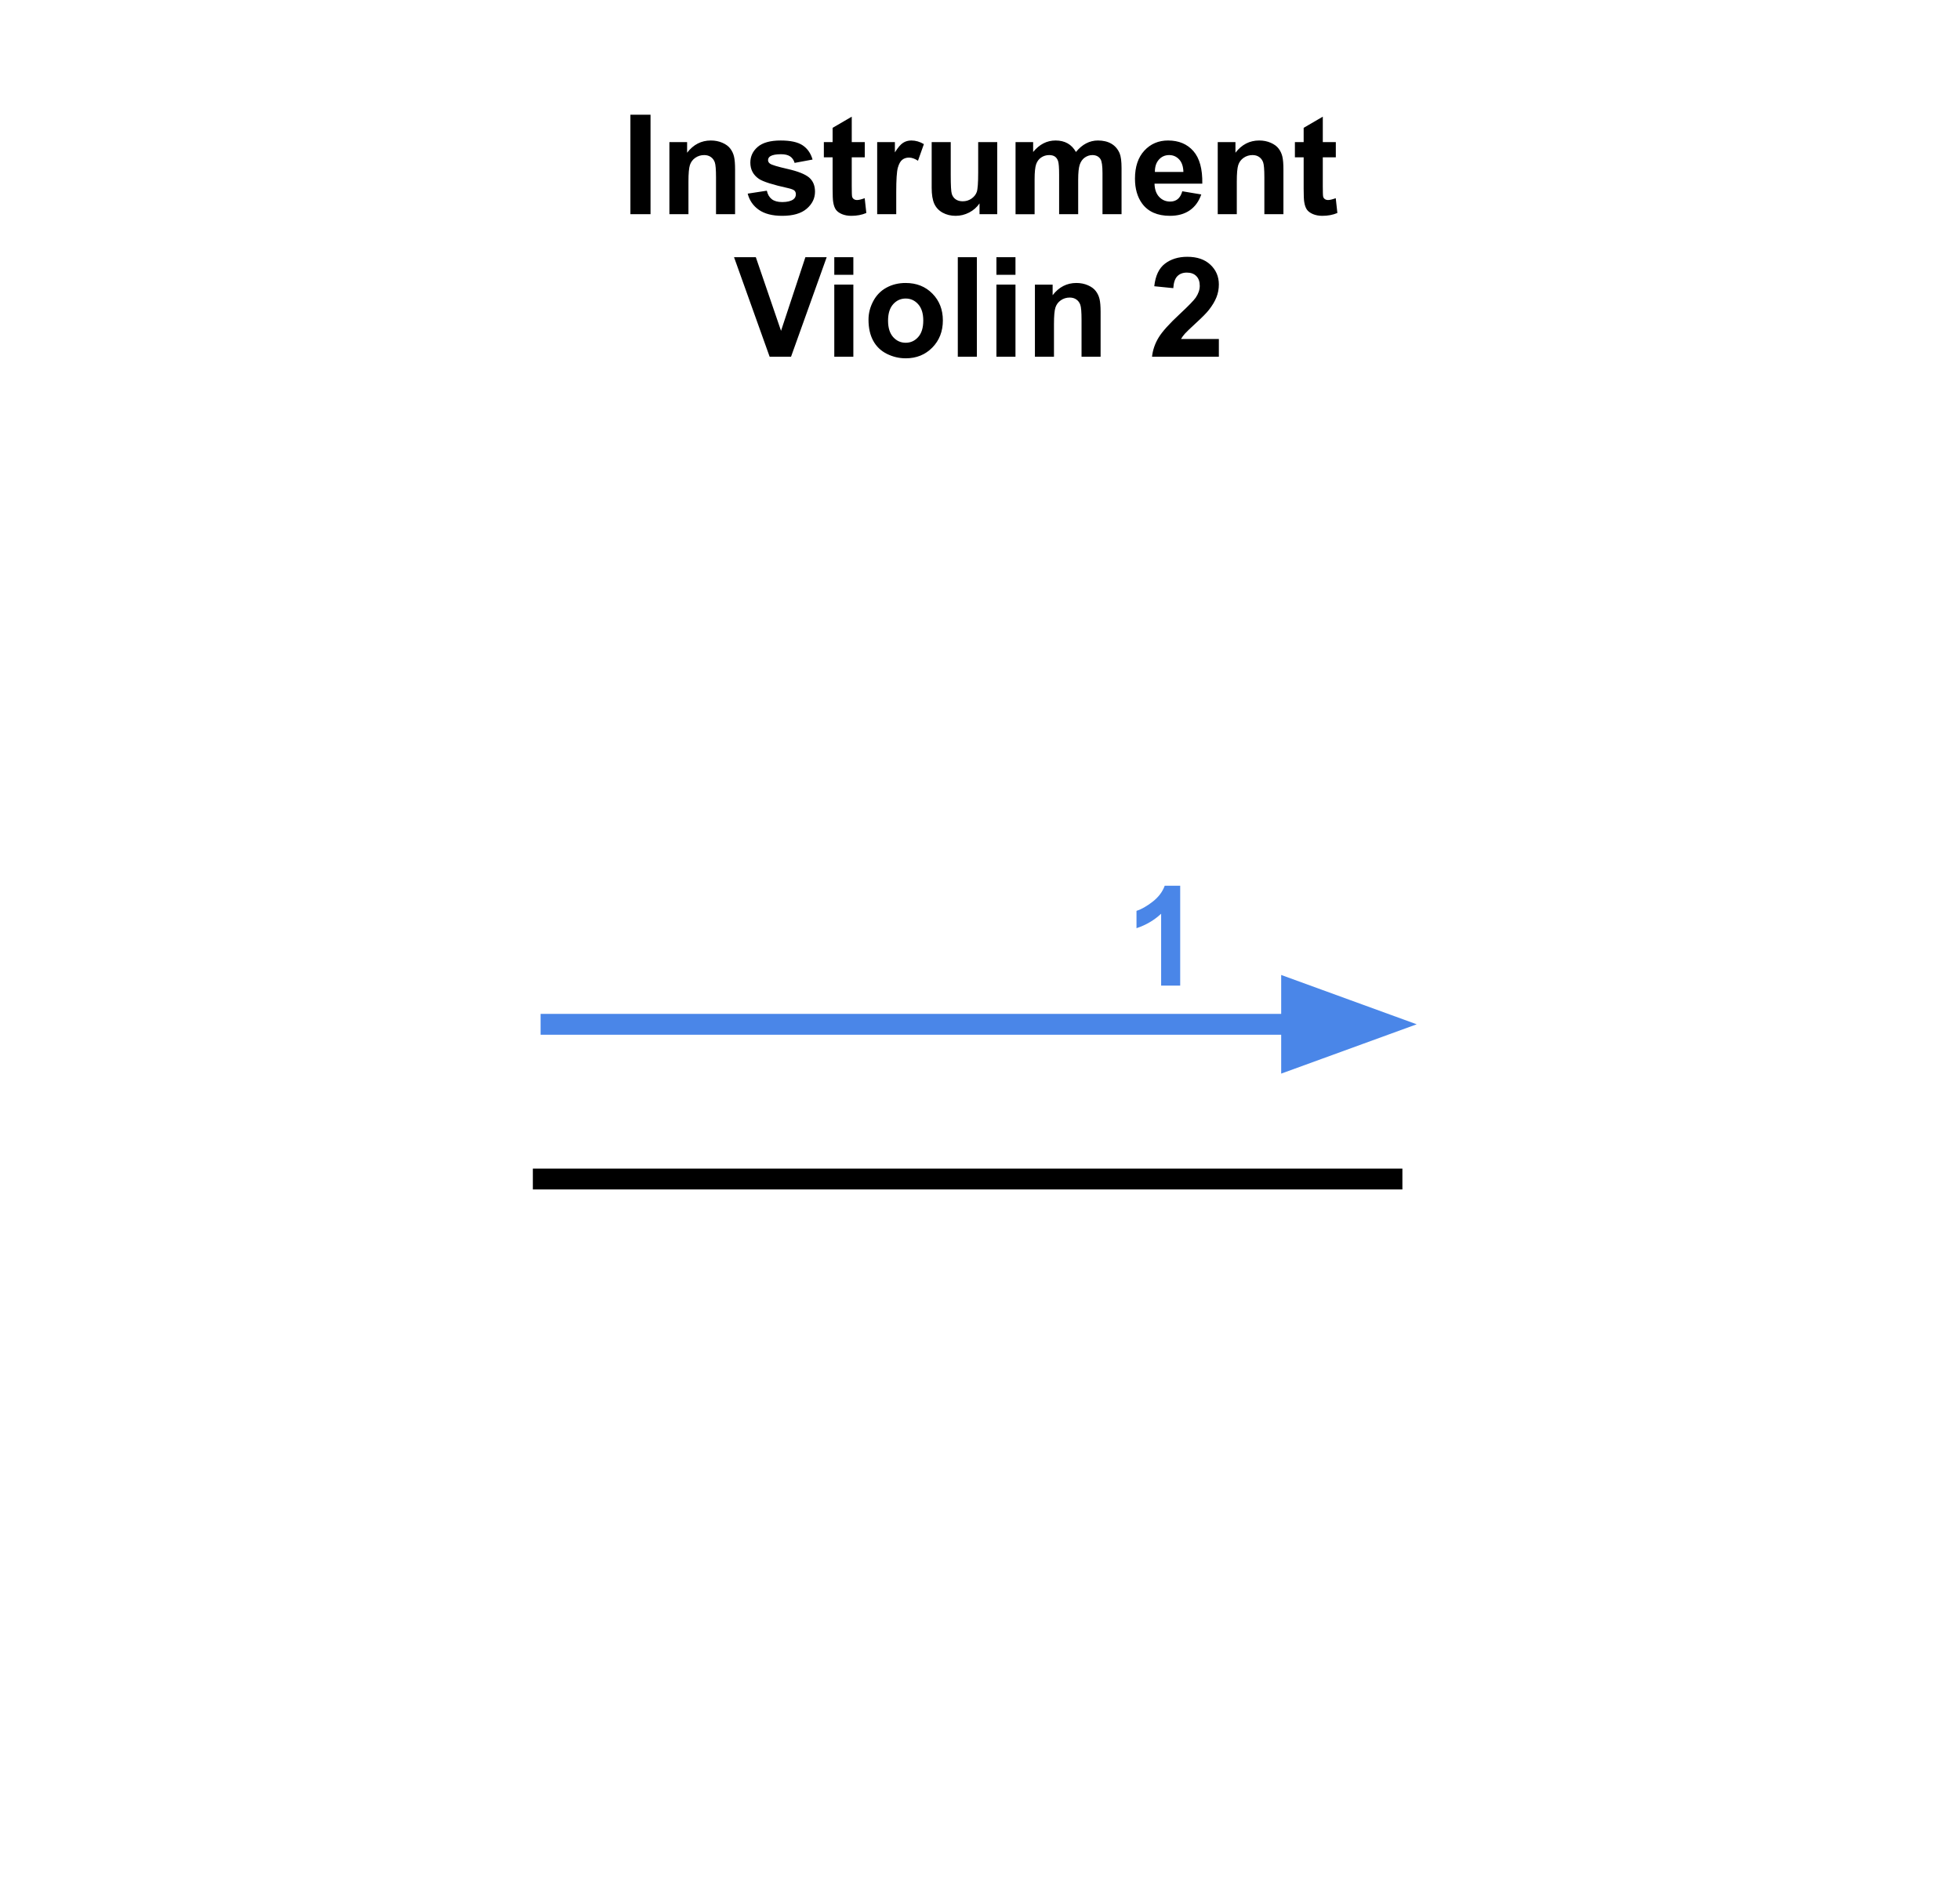 <svg version="1.1" viewBox="0.0 0.0 752.037 728.341" fill="none" stroke="none" stroke-linecap="square" stroke-miterlimit="10" xmlns:xlink="http://www.w3.org/1999/xlink" xmlns="http://www.w3.org/2000/svg"><clipPath id="p.0"><path d="m0 0l752.037 0l0 728.341l-752.037 0l0 -728.341z" clip-rule="nonzero"/></clipPath><g clip-path="url(#p.0)"><path fill="#000000" fill-opacity="0.0" d="m0 0l752.037 0l0 728.341l-752.037 0z" fill-rule="evenodd"/><path fill="#000000" fill-opacity="0.0" d="m0 21.99l752.032 0l0 84.031l-752.032 0z" fill-rule="evenodd"/><path fill="#000000" d="m241.883 82.189l0 -38.172l7.719 0l0 38.172l-7.719 0zm40.16 0l-7.312 0l0 -14.109q0 -4.484 -0.469 -5.797q-0.469 -1.312 -1.531 -2.047q-1.047 -0.734 -2.531 -0.734q-1.906 0 -3.422 1.047q-1.5 1.047 -2.062 2.766q-0.562 1.719 -0.562 6.344l0 12.531l-7.312 0l0 -27.656l6.797 0l0 4.062q3.609 -4.688 9.109 -4.688q2.422 0 4.422 0.875q2.016 0.875 3.031 2.234q1.031 1.344 1.438 3.062q0.406 1.719 0.406 4.922l0 17.188zm4.841 -7.891l7.344 -1.125q0.469 2.141 1.891 3.25q1.438 1.109 4.016 1.109q2.844 0 4.281 -1.047q0.953 -0.734 0.953 -1.953q0 -0.828 -0.516 -1.375q-0.547 -0.531 -2.453 -0.969q-8.844 -1.953 -11.219 -3.562q-3.281 -2.25 -3.281 -6.234q0 -3.594 2.828 -6.031q2.844 -2.453 8.812 -2.453q5.672 0 8.438 1.859q2.766 1.844 3.797 5.453l-6.891 1.281q-0.453 -1.609 -1.688 -2.469q-1.234 -0.859 -3.531 -0.859q-2.891 0 -4.141 0.797q-0.828 0.578 -0.828 1.484q0 0.781 0.734 1.328q0.984 0.734 6.828 2.062q5.844 1.328 8.172 3.25q2.281 1.953 2.281 5.453q0 3.797 -3.172 6.531q-3.172 2.734 -9.406 2.734q-5.641 0 -8.938 -2.281q-3.297 -2.297 -4.312 -6.234zm44.924 -19.766l0 5.828l-5.0 0l0 11.156q0 3.375 0.141 3.938q0.141 0.562 0.641 0.938q0.516 0.359 1.25 0.359q1.016 0 2.938 -0.703l0.625 5.672q-2.547 1.094 -5.781 1.094q-1.984 0 -3.578 -0.656q-1.578 -0.672 -2.328 -1.719q-0.734 -1.062 -1.016 -2.859q-0.234 -1.281 -0.234 -5.156l0 -12.062l-3.359 0l0 -5.828l3.359 0l0 -5.484l7.344 -4.281l0 9.766l5.0 0zm12.071 27.656l-7.312 0l0 -27.656l6.797 0l0 3.938q1.75 -2.797 3.141 -3.672q1.391 -0.891 3.156 -0.891q2.5 0 4.828 1.391l-2.266 6.375q-1.859 -1.203 -3.438 -1.203q-1.547 0 -2.609 0.844q-1.062 0.844 -1.688 3.062q-0.609 2.219 -0.609 9.266l0 8.547zm31.956 0l0 -4.141q-1.516 2.219 -3.984 3.5q-2.453 1.266 -5.188 1.266q-2.781 0 -5.0 -1.219q-2.203 -1.234 -3.203 -3.438q-0.984 -2.219 -0.984 -6.125l0 -17.5l7.312 0l0 12.703q0 5.844 0.406 7.156q0.406 1.312 1.469 2.078q1.078 0.766 2.719 0.766q1.875 0 3.359 -1.016q1.484 -1.031 2.031 -2.547q0.547 -1.531 0.547 -7.469l0 -11.672l7.312 0l0 27.656l-6.797 0zm13.825 -27.656l6.75 0l0 3.781q3.609 -4.406 8.609 -4.406q2.656 0 4.609 1.094q1.953 1.094 3.203 3.312q1.828 -2.219 3.938 -3.312q2.109 -1.094 4.5 -1.094q3.047 0 5.156 1.234q2.109 1.234 3.156 3.641q0.75 1.766 0.75 5.719l0 17.688l-7.312 0l0 -15.812q0 -4.109 -0.766 -5.312q-1.016 -1.562 -3.125 -1.562q-1.531 0 -2.891 0.938q-1.344 0.938 -1.953 2.75q-0.594 1.812 -0.594 5.719l0 13.281l-7.312 0l0 -15.156q0 -4.031 -0.391 -5.203q-0.391 -1.172 -1.219 -1.75q-0.812 -0.578 -2.219 -0.578q-1.688 0 -3.047 0.922q-1.359 0.906 -1.953 2.625q-0.578 1.719 -0.578 5.703l0 13.438l-7.312 0l0 -27.656zm63.98 18.859l7.281 1.219q-1.391 4.016 -4.438 6.109q-3.031 2.094 -7.578 2.094q-7.219 0 -10.688 -4.719q-2.734 -3.766 -2.734 -9.531q0 -6.875 3.594 -10.766q3.594 -3.891 9.094 -3.891q6.172 0 9.734 4.078q3.562 4.078 3.406 12.484l-18.328 0q0.078 3.25 1.766 5.062q1.703 1.812 4.234 1.812q1.719 0 2.891 -0.938q1.172 -0.938 1.766 -3.016zm0.422 -7.406q-0.078 -3.172 -1.641 -4.828q-1.562 -1.656 -3.812 -1.656q-2.391 0 -3.953 1.75q-1.562 1.75 -1.531 4.734l10.938 0zm38.377 16.203l-7.312 0l0 -14.109q0 -4.484 -0.469 -5.797q-0.469 -1.312 -1.531 -2.047q-1.047 -0.734 -2.531 -0.734q-1.906 0 -3.422 1.047q-1.5 1.047 -2.062 2.766q-0.562 1.719 -0.562 6.344l0 12.531l-7.312 0l0 -27.656l6.797 0l0 4.062q3.609 -4.688 9.109 -4.688q2.422 0 4.422 0.875q2.016 0.875 3.031 2.234q1.031 1.344 1.438 3.062q0.406 1.719 0.406 4.922l0 17.188zm20.106 -27.656l0 5.828l-5.0 0l0 11.156q0 3.375 0.141 3.938q0.141 0.562 0.641 0.938q0.516 0.359 1.25 0.359q1.016 0 2.938 -0.703l0.625 5.672q-2.547 1.094 -5.781 1.094q-1.984 0 -3.578 -0.656q-1.578 -0.672 -2.328 -1.719q-0.734 -1.062 -1.016 -2.859q-0.234 -1.281 -0.234 -5.156l0 -12.062l-3.359 0l0 -5.828l3.359 0l0 -5.484l7.344 -4.281l0 9.766l5.0 0z" fill-rule="nonzero"/><path fill="#000000" fill-opacity="0.0" d="m0 76.661l752.032 0l0 84.031l-752.032 0z" fill-rule="evenodd"/><path fill="#000000" d="m295.301 136.861l-13.656 -38.172l8.359 0l9.672 28.25l9.344 -28.25l8.172 0l-13.672 38.172l-8.219 0zm24.809 -31.406l0 -6.766l7.312 0l0 6.766l-7.312 0zm0 31.406l0 -27.656l7.312 0l0 27.656l-7.312 0zm13.129 -14.219q0 -3.641 1.797 -7.047q1.797 -3.422 5.078 -5.219q3.297 -1.797 7.359 -1.797q6.281 0 10.281 4.078q4.016 4.078 4.016 10.297q0 6.281 -4.047 10.406q-4.047 4.125 -10.188 4.125q-3.812 0 -7.266 -1.719q-3.438 -1.719 -5.234 -5.031q-1.797 -3.328 -1.797 -8.094zm7.5 0.391q0 4.109 1.953 6.297q1.953 2.188 4.812 2.188q2.859 0 4.797 -2.188q1.953 -2.188 1.953 -6.344q0 -4.062 -1.953 -6.25q-1.938 -2.188 -4.797 -2.188q-2.859 0 -4.812 2.188q-1.953 2.188 -1.953 6.297zm26.762 13.828l0 -38.172l7.312 0l0 38.172l-7.312 0zm14.816 -31.406l0 -6.766l7.312 0l0 6.766l-7.312 0zm0 31.406l0 -27.656l7.312 0l0 27.656l-7.312 0zm39.973 0l-7.312 0l0 -14.109q0 -4.484 -0.469 -5.797q-0.469 -1.312 -1.531 -2.047q-1.047 -0.734 -2.531 -0.734q-1.906 0 -3.422 1.047q-1.5 1.047 -2.062 2.766q-0.562 1.719 -0.562 6.344l0 12.531l-7.312 0l0 -27.656l6.797 0l0 4.062q3.609 -4.688 9.109 -4.688q2.422 0 4.422 0.875q2.016 0.875 3.031 2.234q1.031 1.344 1.438 3.062q0.406 1.719 0.406 4.922l0 17.188zm45.376 -6.797l0 6.797l-25.641 0q0.422 -3.859 2.5 -7.297q2.078 -3.453 8.234 -9.156q4.938 -4.609 6.062 -6.25q1.516 -2.266 1.516 -4.484q0 -2.438 -1.328 -3.75q-1.312 -1.328 -3.625 -1.328q-2.297 0 -3.656 1.391q-1.344 1.375 -1.547 4.578l-7.297 -0.734q0.656 -6.031 4.094 -8.656q3.438 -2.641 8.594 -2.641q5.641 0 8.859 3.047q3.234 3.047 3.234 7.578q0 2.578 -0.922 4.906q-0.922 2.328 -2.922 4.875q-1.328 1.703 -4.797 4.875q-3.453 3.172 -4.391 4.219q-0.922 1.047 -1.484 2.031l14.516 0z" fill-rule="nonzero"/><path fill="#000000" fill-opacity="0.0" d="m422.846 317.984l56.819 0l0 84.031l-56.819 0z" fill-rule="evenodd"/><path fill="#4a86e8" d="m452.831 378.184l-7.312 0l0 -27.578q-4.016 3.75 -9.453 5.547l0 -6.641q2.859 -0.938 6.219 -3.547q3.359 -2.625 4.609 -6.109l5.938 0l0 38.328z" fill-rule="nonzero"/><path fill="#000000" fill-opacity="0.0" d="m587.501 535.341l56.819 0l0 84.031l-56.819 0z" fill-rule="evenodd"/><path fill="#000000" fill-opacity="0.0" d="m587.501 221.525l56.819 0l0 84.031l-56.819 0z" fill-rule="evenodd"/><path fill="#000000" fill-opacity="0.0" d="m534.088 452.394l-325.638 0" fill-rule="evenodd"/><path stroke="#000000" stroke-width="8.0" stroke-linejoin="round" stroke-linecap="butt" d="m534.088 452.394l-325.638 0" fill-rule="evenodd"/><path fill="#000000" fill-opacity="0.0" d="m211.424 393.026l332.157 0" fill-rule="evenodd"/><path stroke="#4a86e8" stroke-width="8.0" stroke-linejoin="round" stroke-linecap="butt" d="m211.424 393.026l284.157 0" fill-rule="evenodd"/><path fill="#4a86e8" stroke="#4a86e8" stroke-width="8.0" stroke-linecap="butt" d="m495.581 406.24l36.305 -13.214l-36.305 -13.214z" fill-rule="evenodd"/></g></svg>